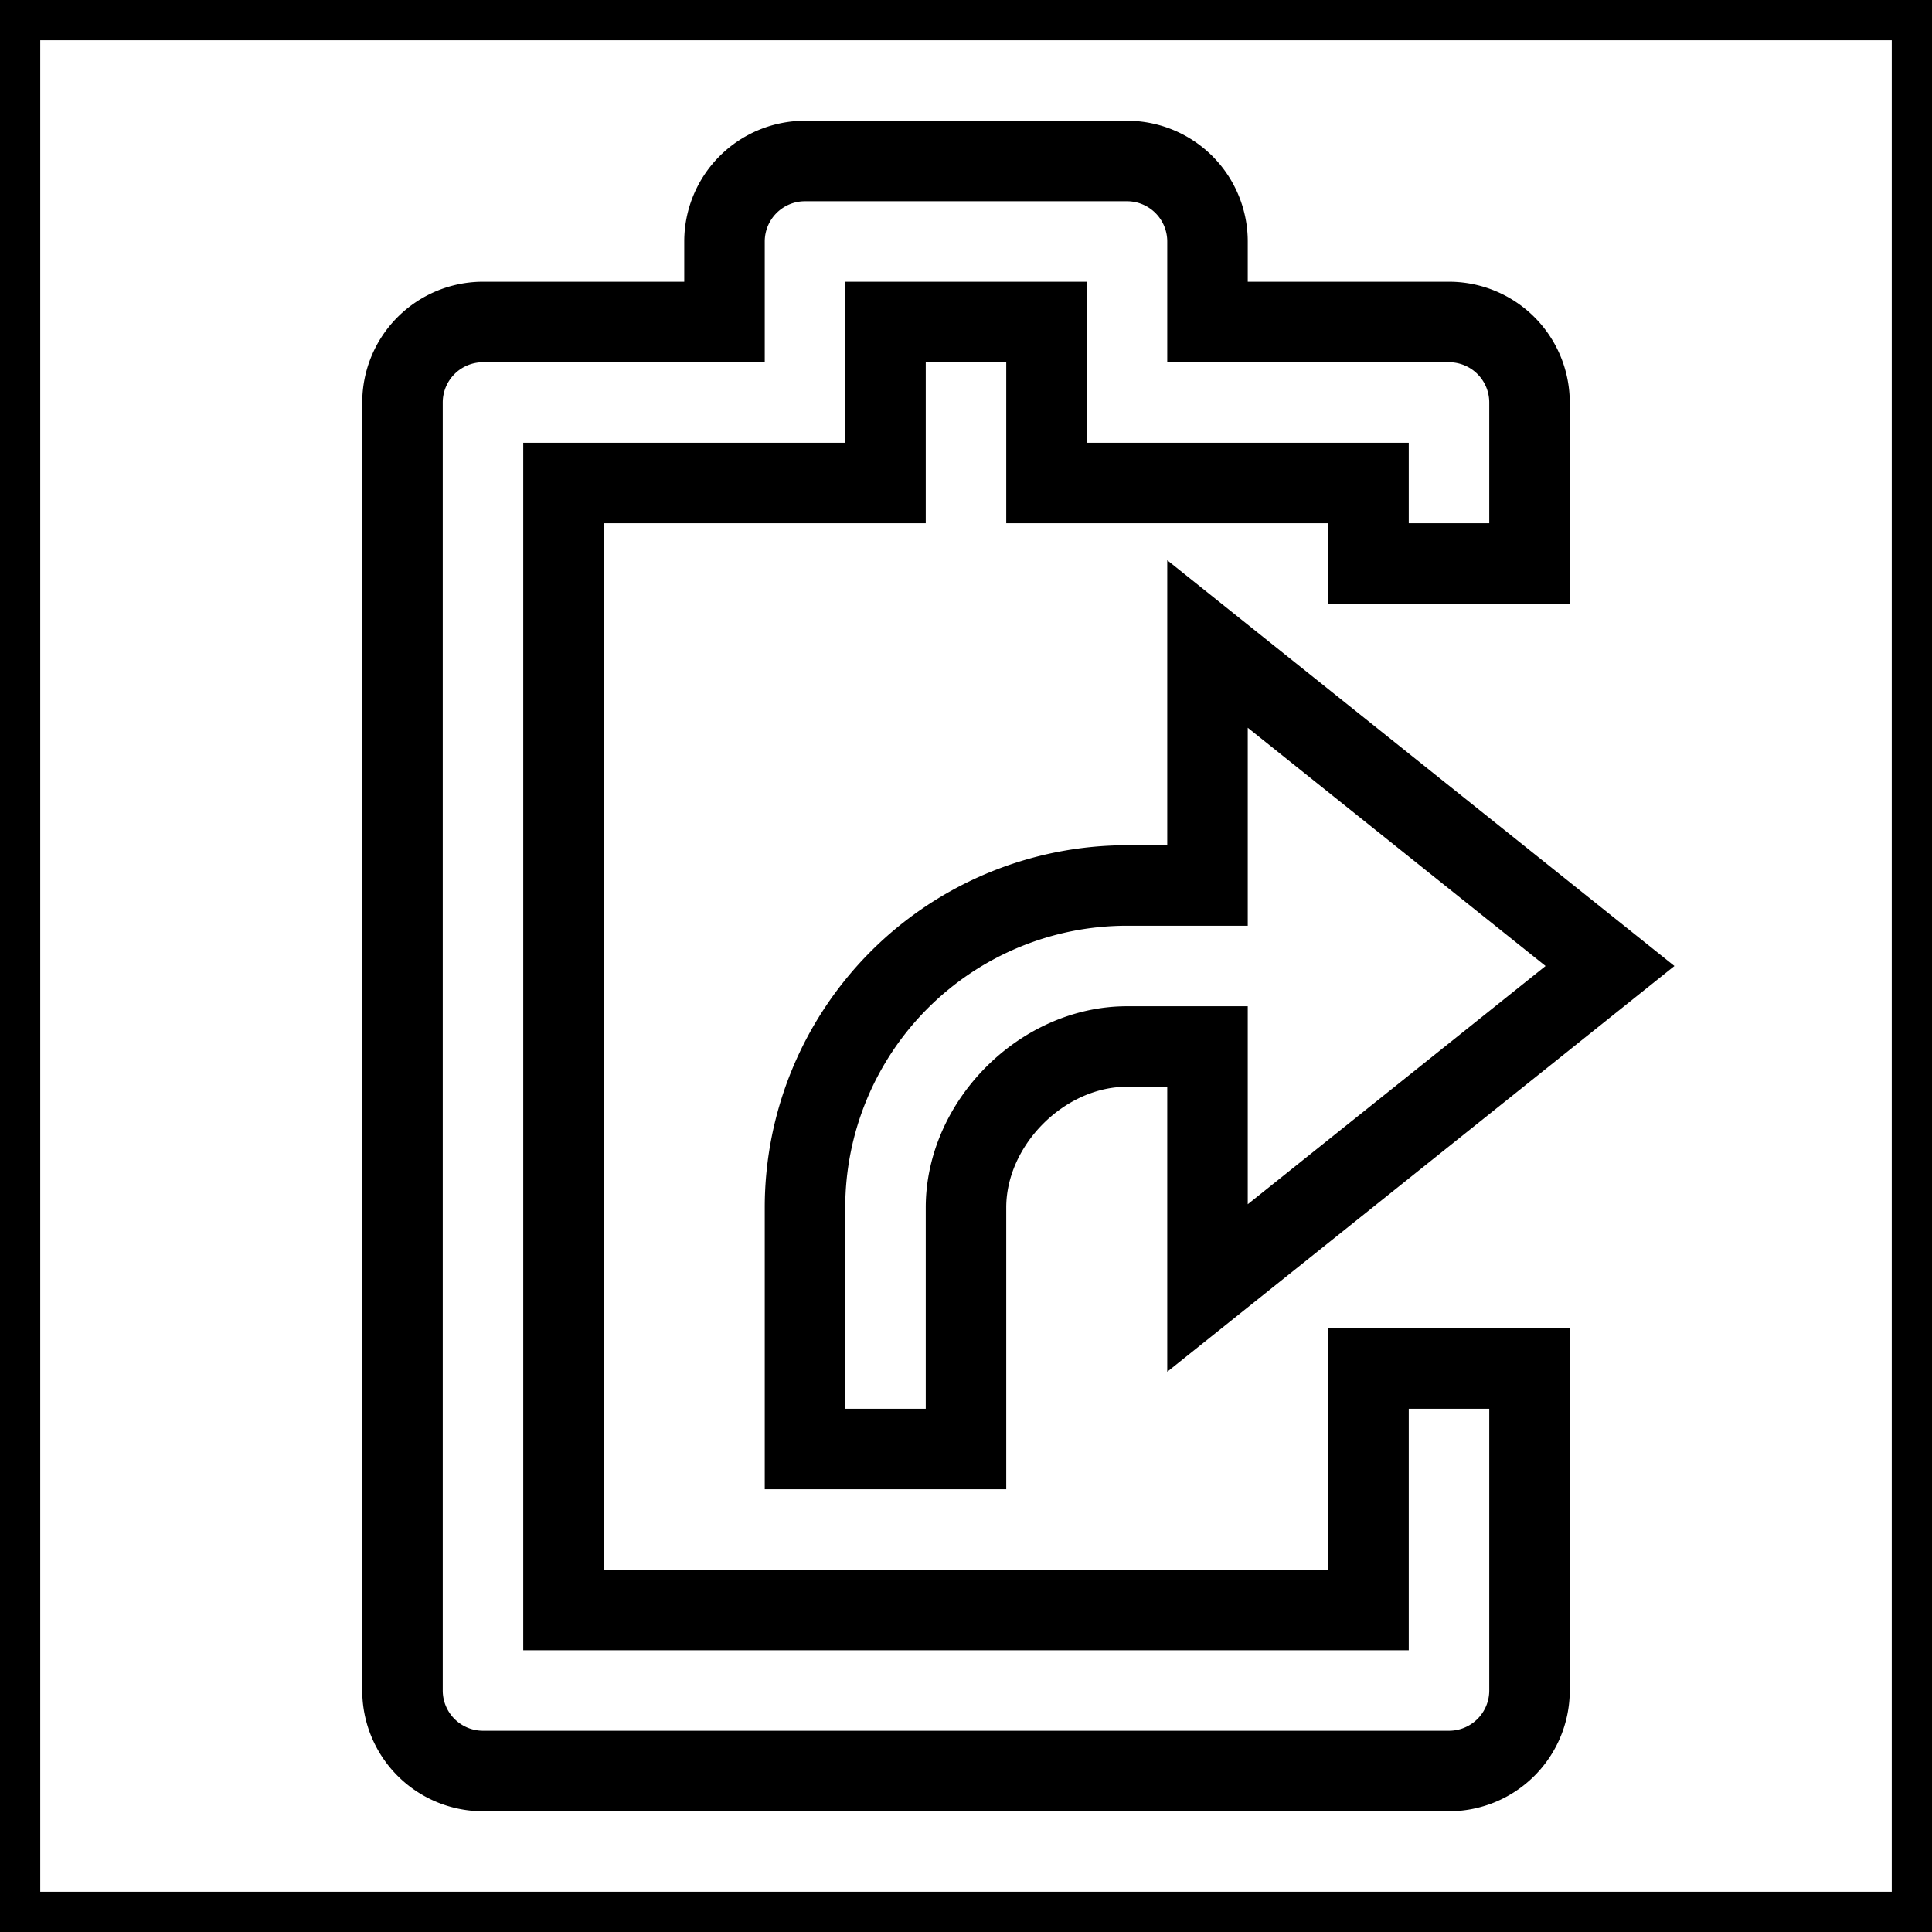 <svg xmlns="http://www.w3.org/2000/svg" viewBox="0 0 24 24" fill="none" stroke="currentColor">
    <g>
        <path fill="none" d="M0 0h24v24H0z"/>
        <path fill-rule="nonzero" d="M14 2a1 1 0 0 1 1 1v1h3a1 1 0 0 1 1 1v2h-2V6h-4V4h-2v2H7v14h10v-3h2v4a1 1 0 0 1-1 1H6a1 1 0 0 1-1-1V5a1 1 0 0 1 1-1h3V3a1 1 0 0 1 1-1h4zm1 6l5 4-5 4v-3h-1c-1.054 0-2 .95-2 2v3h-2v-3a4 4 0 0 1 4-4h1V8z"/>
    </g>
</svg>

